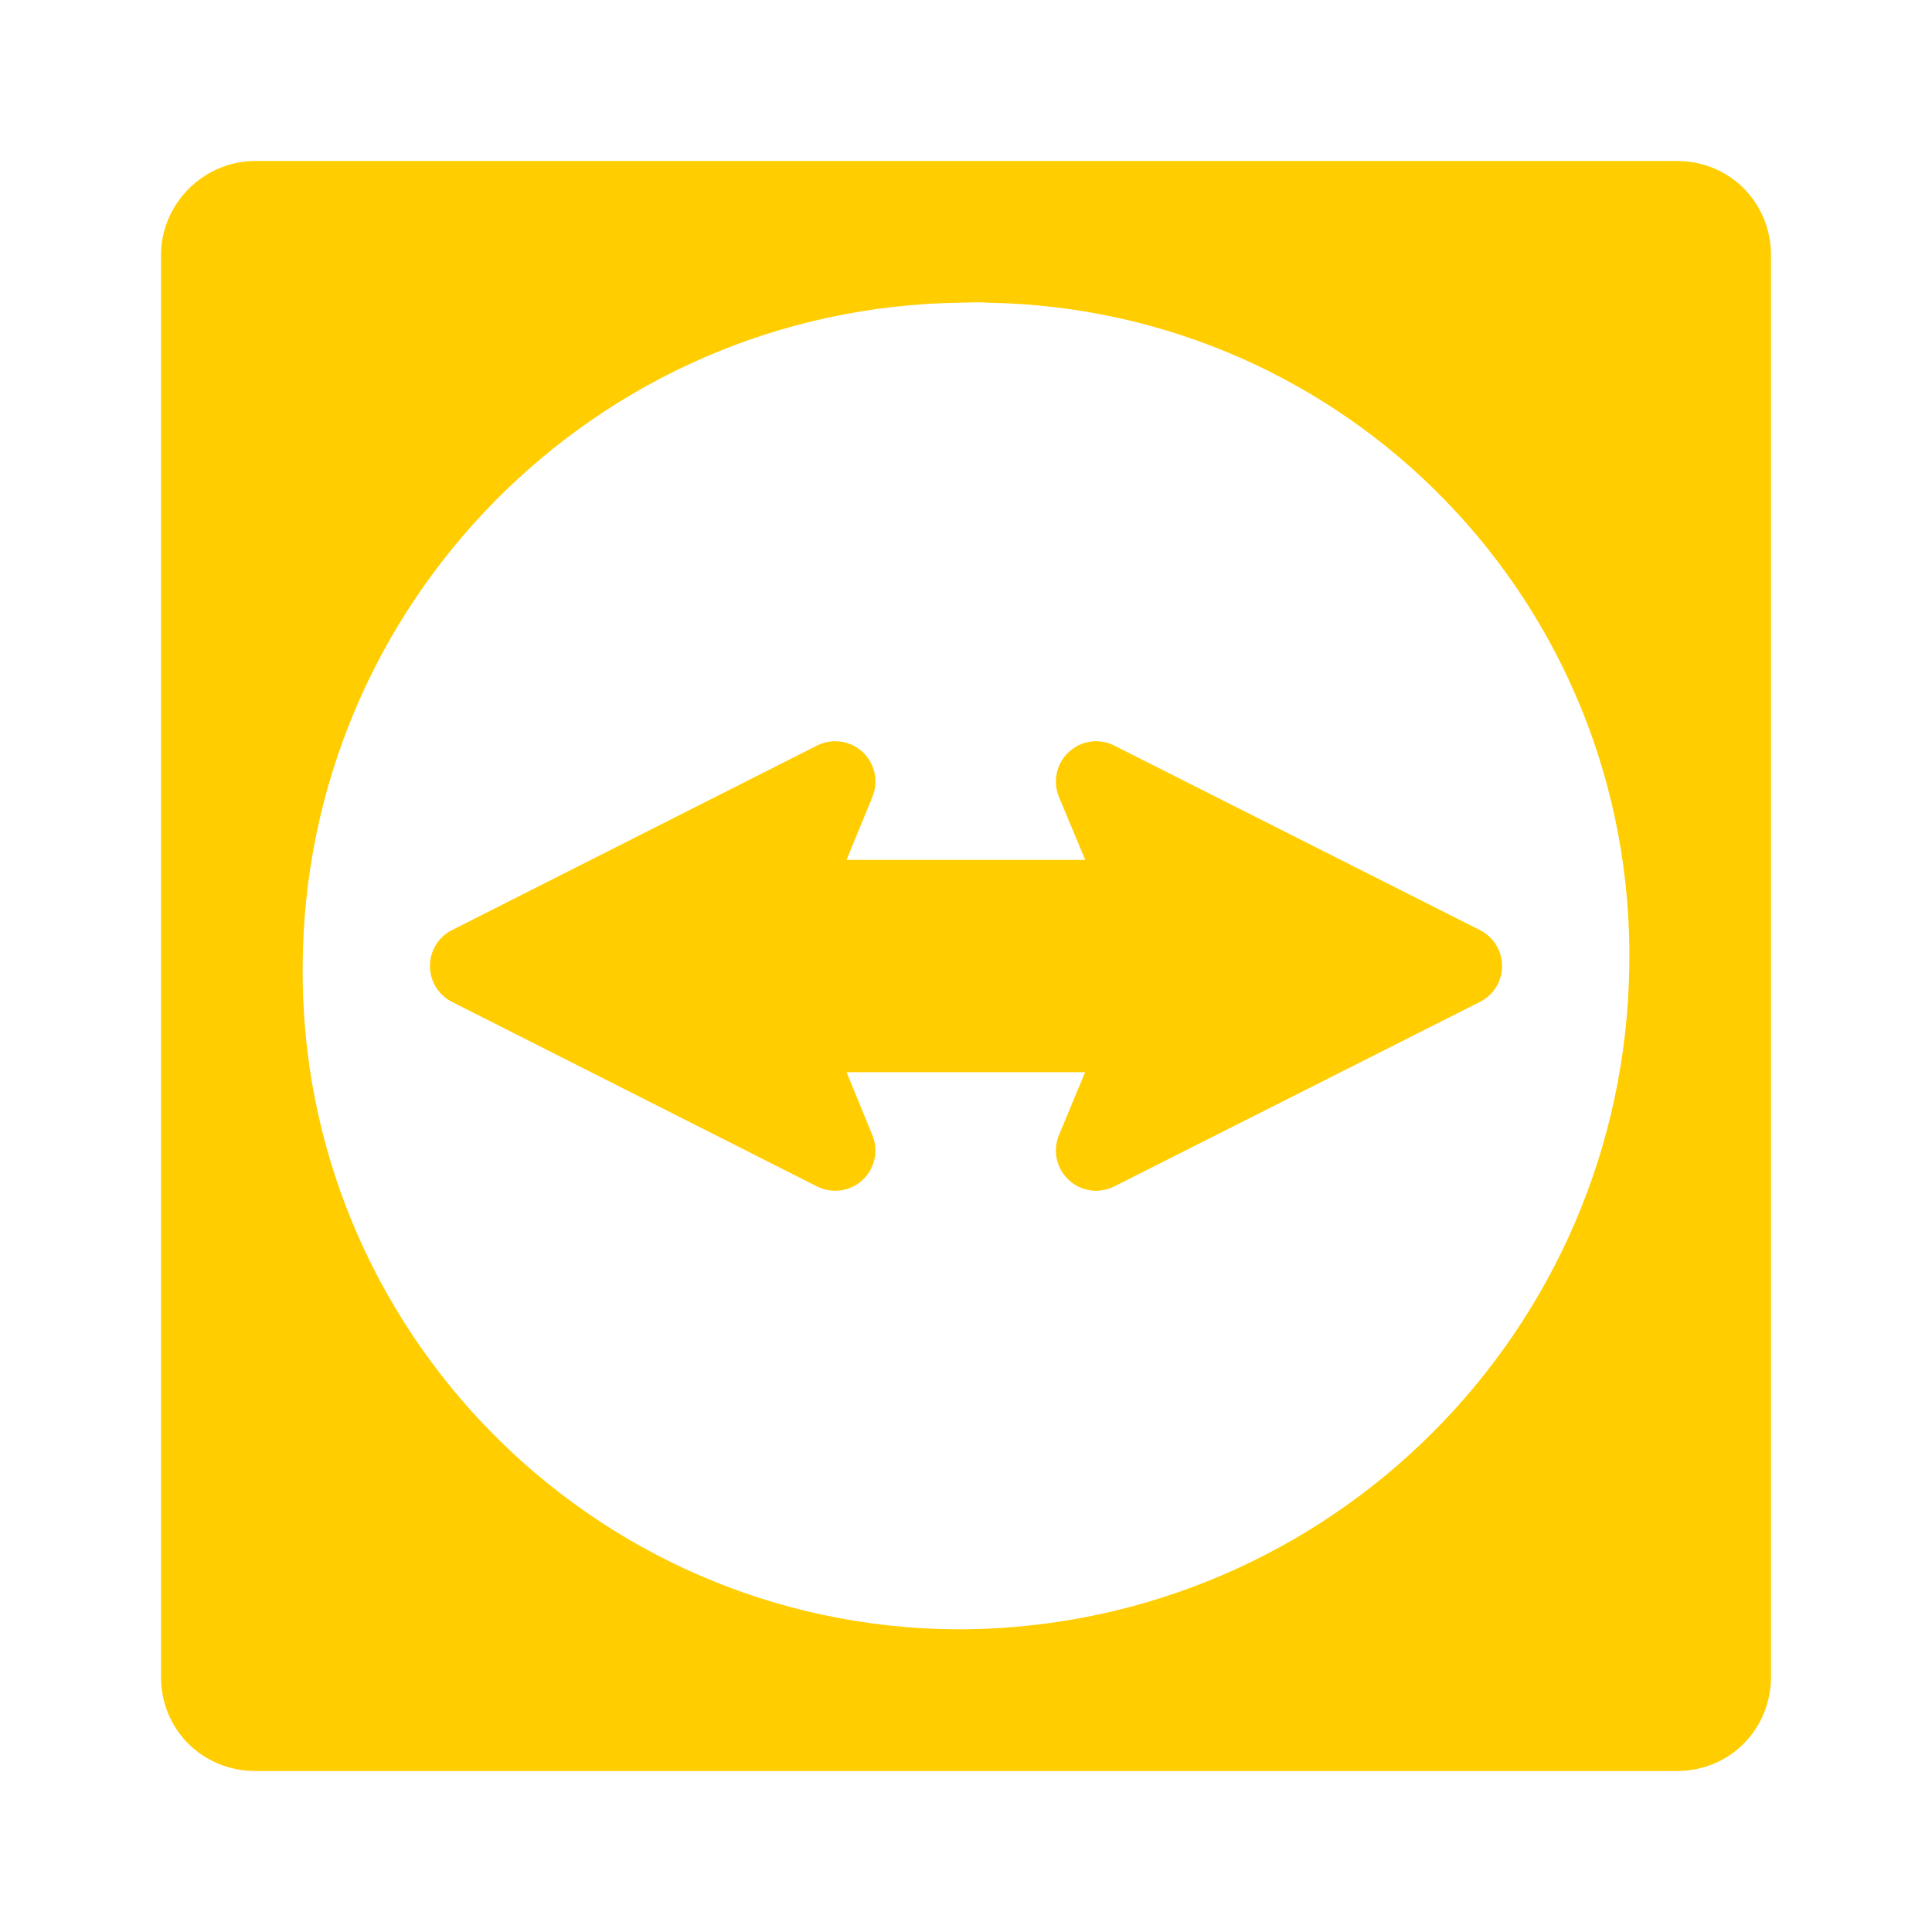 <svg viewBox="0 0 24 24" xmlns="http://www.w3.org/2000/svg"><path fill="rgb(255, 205, 0)" d="m10.565 9.245c.06.025.113.06.158.103.039.038.072.083.098.134.037.074.055.152.054.229 0 .063-.012.126-.037.187l-.322.784h2.965l-.326-.782c-.08-.193-.032-.416.122-.558.153-.143.379-.175.565-.08l4.542 2.292c.169.085.275.257.275.446s-.106.361-.275.446l-4.542 2.292c-.187.095-.412.063-.565-.08-.154-.142-.202-.365-.122-.558l.325-.781h-2.964l.321.783c.08.193.031.415-.123.557-.153.142-.378.173-.565.079l-4.534-2.292c-.168-.085-.274-.257-.274-.446s.106-.361.274-.446l4.534-2.292c.074-.037.152-.055.229-.054.063 0 .126.012.187.037zm10.265 12.755h-17.66c-.64 0-1.17-.5-1.17-1.17v-17.66c0-.64.53-1.17 1.17-1.17h17.66c.67 0 1.17.53 1.17 1.17v17.66c0 .64-.5 1.17-1.17 1.17zm-8.9-18.24c-4.52.06-8.15 3.74-8.17 8.24-.04 4.5 3.59 8.2 8.1 8.24h.14c4.53-.06 8.18-3.71 8.24-8.24.07-4.5-3.5-8.17-7.98-8.24-.11-.01-.22 0-.33 0z" stroke-linecap="round" stroke-linejoin="round"/></svg>